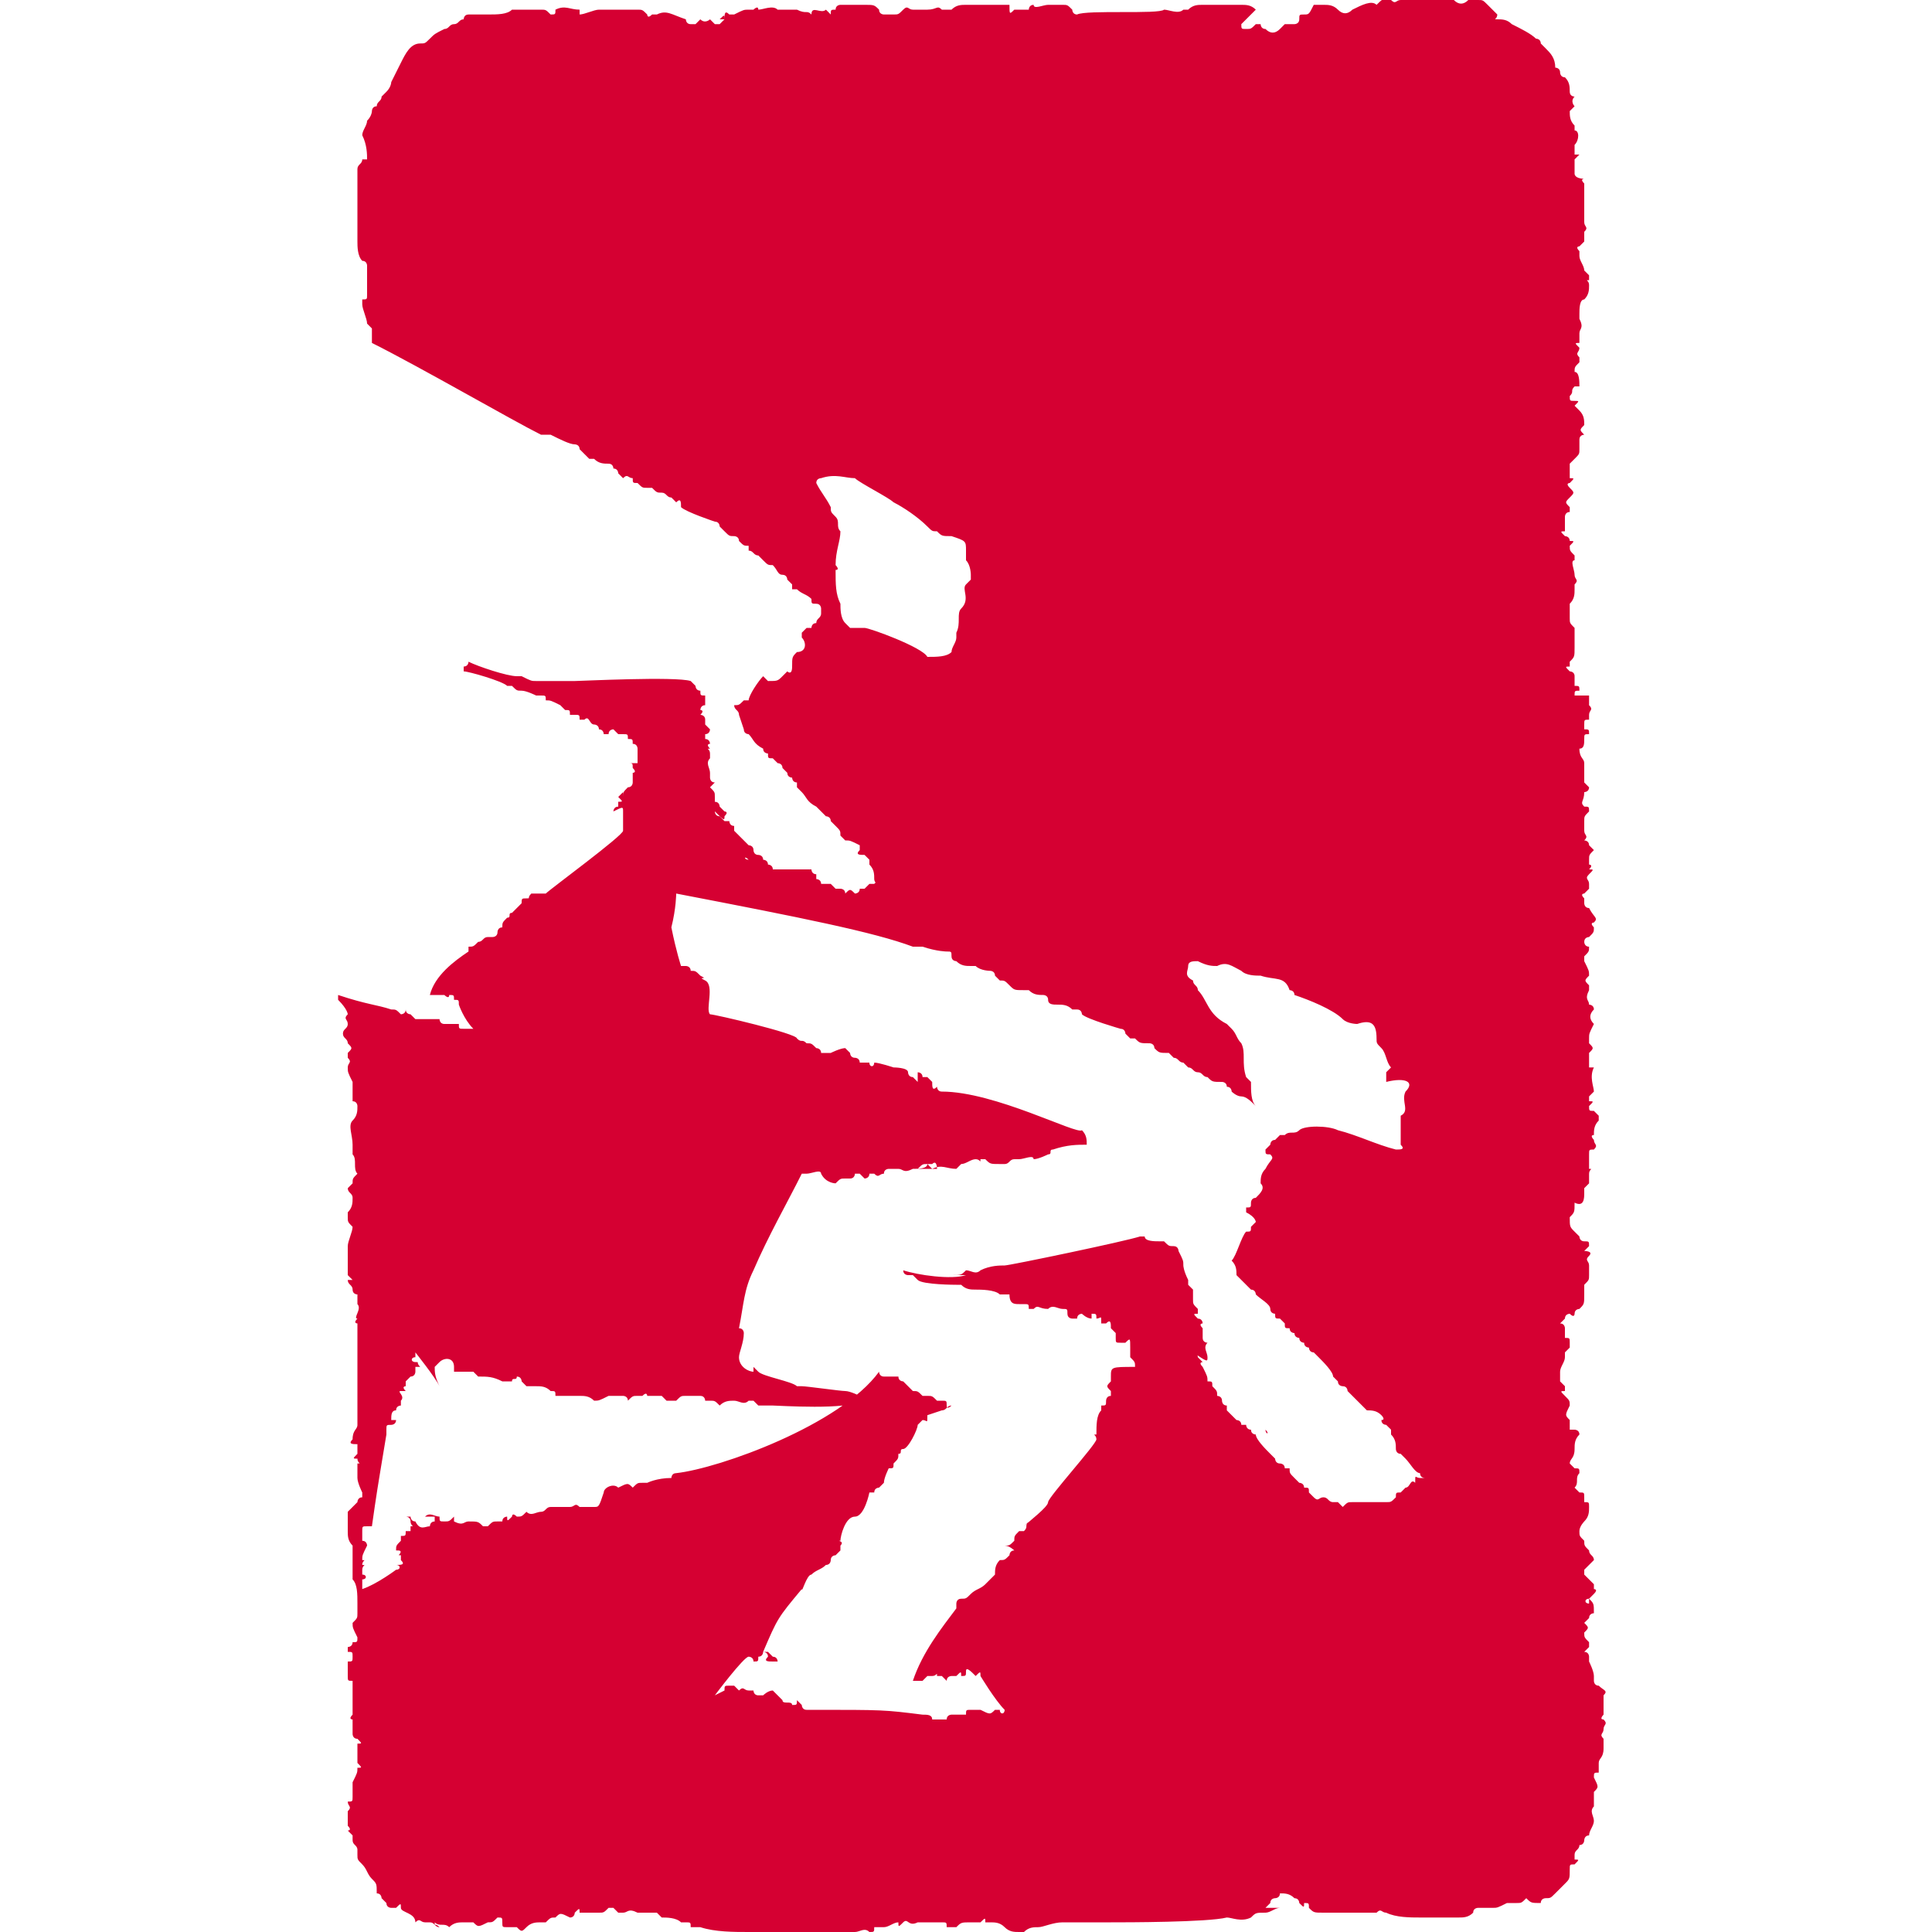 <?xml version="1.0" encoding="utf-8"?>
<!-- Generator: Adobe Illustrator 25.2.3, SVG Export Plug-In . SVG Version: 6.00 Build 0)  -->
<svg version="1.1" id="Layer_1" xmlns="http://www.w3.org/2000/svg" xmlns:xlink="http://www.w3.org/1999/xlink" x="0px" y="0px"
	 viewBox="0 0 40 40" style="enable-background:new 0 0 40 40;" xml:space="preserve">
<style type="text/css">
	.st0{fill:#D50032;}
</style>
<path class="st0" d="M32.6,14.4c0-0.1,0-0.1,0.1-0.1c0-0.1,0-0.1-0.1-0.1V14c0-0.1-0.1-0.1-0.1-0.1c-0.1-0.1-0.1-0.1,0-0.1v-0.1
	c0.1-0.1,0.1-0.1,0.1-0.3v-0.3V13c-0.1-0.1-0.1-0.1-0.1-0.2v-0.3c0.1-0.1,0.1-0.2,0.1-0.3v-0.1c0.1-0.1,0-0.1,0-0.2
	c0-0.1-0.1-0.3,0-0.3v-0.1c-0.1-0.1-0.1-0.1-0.1-0.2v-0.1v0.1c0.1-0.1,0.1-0.1,0-0.1c0-0.1-0.1-0.1-0.1-0.1c-0.1-0.1-0.1-0.1,0-0.1
	v-0.3c0,0,0-0.1,0.1-0.1v-0.1c-0.1-0.1-0.1-0.1,0-0.2c0.1-0.1,0.1-0.1,0-0.2c-0.1-0.1,0-0.1,0-0.1c0.1-0.1,0.1-0.1,0-0.1V9.6
	c0.1-0.1,0.1-0.1,0.1-0.1c0.1-0.1,0.1-0.1,0.1-0.2V9.1c0-0.1,0.1-0.1,0.1-0.1c-0.1-0.1-0.1-0.1,0-0.2c0-0.1,0-0.2-0.1-0.3
	c-0.1-0.1-0.1-0.1-0.1-0.1c0.1-0.1,0.1-0.1,0-0.1c-0.1,0-0.1,0-0.1-0.1c0.1-0.1,0-0.1,0.1-0.2C32.6,8,32.7,8,32.7,8
	c0-0.1,0-0.3-0.1-0.3c0-0.1,0-0.1,0.1-0.2V7.4c-0.1-0.1,0-0.1,0-0.2c-0.1-0.1-0.1-0.1,0-0.1V7V6.9c0-0.1,0.1-0.1,0-0.3V6.5
	c0-0.1,0-0.3,0.1-0.3c0.1-0.1,0.1-0.2,0.1-0.3c0-0.1-0.1-0.1,0-0.1V5.7c-0.1-0.1-0.1-0.1-0.1-0.1c0-0.1-0.1-0.2-0.1-0.3V5.2
	c-0.1-0.1,0-0.1,0-0.1c0.1-0.1,0.1-0.1,0.1-0.1V4.8c0.1-0.1,0-0.1,0-0.2V4.2V3.9V3.8c-0.1-0.1,0-0.1,0-0.1c-0.2,0-0.2-0.1-0.2-0.1
	V3.5V3.3c0.1-0.1,0.1-0.1,0.1-0.1h-0.1V3c0.1-0.1,0.1-0.3,0-0.3V2.6c-0.1-0.1-0.1-0.2-0.1-0.3l0.1-0.1c0,0-0.1-0.1,0-0.2
	c0,0-0.1,0-0.1-0.1V1.9c0-0.1,0-0.2-0.1-0.3c-0.1,0-0.1-0.1-0.1-0.1c0-0.1-0.1-0.1-0.1-0.1C32.2,1.2,32.1,1.1,32,1
	c-0.1-0.1-0.1-0.1-0.1-0.1c0-0.1-0.1-0.1-0.1-0.1c-0.1-0.1-0.3-0.2-0.5-0.3c-0.1-0.1-0.2-0.1-0.3-0.1S31,0.4,31,0.3
	c-0.1-0.1-0.1-0.1-0.1-0.1c-0.1-0.1-0.1-0.1-0.1-0.1c-0.1-0.1-0.1-0.1-0.2-0.1c-0.1-0.1-0.1-0.1-0.2,0c-0.1,0.1-0.2,0.1-0.3,0h-0.1
	c-0.1,0-0.3-0.1-0.3-0.1c-0.1-0.1-0.1,0-0.3,0c-0.1-0.1-0.1,0-0.1,0c-0.1,0-0.1,0.1-0.1,0.1H29c-0.1,0-0.1,0.1-0.2,0
	c-0.1-0.1-0.2,0-0.3,0.1c-0.1-0.1-0.3,0-0.5,0.1c-0.1,0.1-0.2,0.1-0.3,0c-0.1-0.1-0.2-0.1-0.3-0.1h-0.2c-0.1,0.2-0.1,0.2-0.2,0.2
	c-0.1,0-0.1,0-0.1,0.1c0,0.1-0.1,0.1-0.1,0.1h-0.2l-0.1,0.1c-0.1,0.1-0.2,0.1-0.3,0c-0.1,0-0.1-0.1-0.1-0.1h-0.1
	c-0.1,0.1-0.1,0.1-0.2,0.1c-0.1,0-0.1,0-0.1-0.1C26,0.2,26,0.2,26,0.2c-0.1-0.1-0.2-0.1-0.3-0.1h-0.3h-0.3h-0.2
	c-0.1,0-0.2,0-0.3,0.1h-0.1c-0.1,0.1-0.3,0-0.4,0c-0.1,0.1-1.6,0-1.8,0.1c-0.1,0-0.1-0.1-0.1-0.1c-0.1-0.1-0.1-0.1-0.2-0.1h-0.3
	c-0.1,0-0.3,0.1-0.3,0c-0.1,0-0.1,0.1-0.1,0.1h-0.1h-0.2c-0.1,0.1-0.1,0.1-0.1-0.1h-0.3h-0.5H20c-0.1,0-0.2,0-0.3,0.1h-0.2
	c-0.1-0.1-0.1,0-0.3,0h-0.3c-0.1,0-0.1-0.1-0.2,0c-0.1,0.1-0.1,0.1-0.2,0.1h-0.2c0,0-0.1,0-0.1-0.1c-0.1-0.1-0.1-0.1-0.3-0.1h-0.1
	h-0.4c0,0-0.1,0-0.1,0.1c-0.1,0-0.1,0-0.1,0.1c-0.1-0.1-0.1-0.1-0.1-0.1c-0.1,0.1-0.3-0.1-0.3,0.1c-0.1-0.1-0.1,0-0.3-0.1h-0.1h-0.3
	c-0.1-0.1-0.3,0-0.4,0c0-0.1-0.1,0-0.1,0h-0.1c-0.1,0-0.1,0-0.3,0.1h-0.1c-0.1-0.1-0.1,0-0.1,0.1h-0.1C15,0.3,15,0.3,15,0.4
	c-0.1,0.1-0.1,0.1-0.1,0.1h-0.1c-0.1-0.1-0.1-0.1-0.1-0.1s-0.1,0.1-0.2,0l-0.1,0.1h-0.1c-0.1,0-0.1-0.1-0.1-0.1
	c-0.3-0.1-0.4-0.2-0.6-0.1h-0.1c-0.1,0.1-0.1,0-0.1,0c-0.1-0.1-0.1-0.1-0.2-0.1h-0.4h-0.4c-0.1,0-0.3,0.1-0.4,0.1
	C12,0.3,12,0.2,12,0.2c-0.2,0-0.3-0.1-0.5,0c0,0.1,0,0.1-0.1,0.1c-0.1-0.1-0.1-0.1-0.2-0.1H11h-0.3h-0.1c-0.1,0.1-0.3,0.1-0.5,0.1
	H9.7c-0.1,0-0.1,0.1-0.1,0.1c-0.1,0-0.1,0.1-0.2,0.1c-0.1,0-0.1,0.1-0.2,0.1C9,0.7,9,0.7,8.9,0.8C8.8,0.9,8.8,0.9,8.7,0.9
	C8.5,0.9,8.4,1.1,8.3,1.3C8.2,1.5,8.2,1.5,8.1,1.7C8.1,1.7,8.1,1.8,8,1.9C8,1.9,8,1.9,7.9,2c0,0.1-0.1,0.1-0.1,0.2
	c-0.1,0-0.1,0.1-0.1,0.1s0,0.1-0.1,0.2c0,0.1-0.1,0.2-0.1,0.3C7.6,3,7.6,3.2,7.6,3.3L7.5,3.3c0,0.1-0.1,0.1-0.1,0.2v0.1v0.3v0.5v0.1
	V5c0,0.1,0,0.3,0.1,0.4c0.1,0,0.1,0.1,0.1,0.1v0.1V6v0.1c0,0.1,0,0.1-0.1,0.1v0.1c0,0.1,0.1,0.3,0.1,0.4c0.1,0.1,0.1,0.1,0.1,0.1
	v0.1c0,0,0,0,0,0.1C7.7,7,7.7,7.1,7.7,7.1c1,0.5,2.9,1.6,3.5,1.9C11.3,9,11.3,9,11.4,9c0.2,0.1,0.4,0.2,0.5,0.2c0,0,0.1,0,0.1,0.1
	C12,9.3,12,9.3,12,9.3c0.1,0.1,0.1,0.1,0.2,0.2h0.1c0.1,0.1,0.2,0.1,0.3,0.1c0.1,0,0.1,0.1,0.1,0.1c0.1,0,0.1,0.1,0.1,0.1
	c0.1,0.1,0.1,0.1,0.1,0.1c0.1-0.1,0.1,0,0.2,0c0,0.1,0,0.1,0.1,0.1c0.1,0.1,0.1,0.1,0.2,0.1h0.1c0.1,0.1,0.1,0.1,0.2,0.1
	c0.1,0,0.1,0.1,0.2,0.1l0.1,0.1c0.1-0.1,0.1,0,0.1,0.1c0.1,0.1,0.7,0.3,0.7,0.3c0.1,0,0.1,0.1,0.1,0.1c0.1,0.1,0.1,0.1,0.1,0.1H15
	c0.1,0.1,0.1,0.1,0.2,0.1c0,0,0.1,0,0.1,0.1c0.1,0.1,0.1,0.1,0.2,0.1v0.1c0.1,0,0.1,0.1,0.2,0.1c0.1,0.1,0.1,0.1,0.1,0.1
	c0.1,0.1,0.1,0.1,0.2,0.1c0.1,0.1,0.1,0.2,0.2,0.2c0.1,0,0.1,0.1,0.1,0.1c0.1,0.1,0.1,0.1,0.1,0.1v0.1h0.1c0.1,0.1,0.2,0.1,0.3,0.2
	c0,0.1,0,0.1,0.1,0.1s0.1,0.1,0.1,0.1v0.1c0,0.1-0.1,0.1-0.1,0.2c-0.1,0-0.1,0.1-0.1,0.1h-0.1c-0.1,0.1-0.1,0.1-0.1,0.1v0.1
	c0.1,0.1,0.1,0.3-0.1,0.3c-0.1,0.1-0.1,0.1-0.1,0.3s-0.1,0.1-0.1,0.1c-0.1,0.1-0.1,0.1-0.1,0.1c-0.1,0.1-0.1,0.1-0.3,0.1l-0.1-0.1
	c-0.1,0.1-0.3,0.4-0.3,0.5h-0.1c-0.1,0.1-0.1,0.1-0.2,0.1c0,0.1,0.1,0.1,0.1,0.2l0.1,0.3c0,0.1,0.1,0.1,0.1,0.1
	c0.1,0.1,0.1,0.2,0.3,0.3c0,0.1,0.1,0.1,0.1,0.1c0,0.1,0,0.1,0.1,0.1c0.1,0.1,0.1,0.1,0.1,0.1s0.1,0,0.1,0.1l0.1,0.1
	c0,0.1,0.1,0.1,0.1,0.1c0,0,0,0.1,0.1,0.1v0.1c0.1,0.1,0.1,0.1,0.1,0.1c0.1,0.1,0.1,0.2,0.3,0.3c0.1,0.1,0.1,0.1,0.1,0.1
	c0.1,0.1,0.1,0.1,0.1,0.1c0,0,0.1,0,0.1,0.1l0.1,0.1c0.1,0.1,0.1,0.1,0.1,0.2l0.1,0.1c0.1,0,0.1,0,0.3,0.1v0.1
	c-0.1,0.1,0,0.1,0.1,0.1c0.1,0.1,0.1,0.1,0.1,0.1v0.1c0.1,0.1,0.1,0.2,0.1,0.3c0,0,0,0.1,0.1,0.1c0,0.1,0.1,0.1,0.1,0.1
	c0.1,0.1,0.1,0.2,0.2,0.3c0.1,0,0.1,0.1,0.1,0.1v-0.7h-0.2c0,0-0.1-0.1-0.1,0c-0.1,0-0.1,0.1-0.1,0.1c-0.1,0.1-0.1,0.1-0.1,0.1h-0.1
	c-0.1,0.1-0.1,0.1-0.1,0.1h-0.1c0,0.1-0.1,0.1-0.1,0.1c-0.1-0.1-0.1-0.1-0.2,0c0-0.1-0.1-0.1-0.1-0.1h-0.1l-0.1-0.1h-0.2
	c0-0.1-0.1-0.1-0.1-0.1v-0.1c-0.1,0-0.1-0.1-0.1-0.1H16c0-0.1-0.1-0.1-0.1-0.1c0-0.1-0.1-0.1-0.1-0.1c0-0.1-0.1-0.1-0.1-0.1
	c-0.1,0-0.1-0.1-0.1-0.1c0-0.1-0.1-0.1-0.1-0.1c-0.1-0.1-0.3-0.3-0.3-0.3v-0.1c-0.1,0-0.1-0.1-0.1-0.1h-0.1l-0.1-0.1
	c-0.1,0-0.1-0.1-0.1-0.1c0-0.1-0.1-0.1-0.1-0.1C15,17,15,17,15,16.9H15c0.1-0.1,0-0.1,0-0.1c-0.1-0.1-0.1-0.1-0.1-0.1s0-0.1-0.1-0.1
	v-0.1c0-0.1,0-0.1-0.1-0.2c0,0,0.1-0.1,0.1-0.1c-0.1,0-0.1-0.1-0.1-0.1v-0.1C14.7,16,14.7,16,14.7,16c0-0.1-0.1-0.2,0-0.3v-0.1
	c0-0.1-0.1-0.1,0-0.1c-0.1-0.1,0-0.1,0-0.1c0,0,0-0.1-0.1-0.1v-0.1c0.1,0,0.1-0.1,0.1-0.1c-0.1-0.1-0.1-0.1-0.1-0.1v0.1V15v-0.1
	c0-0.1-0.1-0.1-0.1-0.1c0.1-0.1,0-0.1,0-0.1s0-0.1,0.1-0.1v-0.1v-0.1c-0.1,0-0.1,0-0.1-0.1c-0.1,0-0.1-0.1-0.1-0.1
	c-0.1-0.1-0.1-0.1-0.1-0.1c-0.3-0.1-2.3,0-2.4,0h-0.6h-0.2c-0.1,0-0.1,0-0.3-0.1h-0.1c-0.2,0-0.8-0.2-1-0.3c0,0,0,0.1-0.1,0.1v0.1
	c0.1,0,0.8,0.2,0.9,0.3h0.1c0.1,0.1,0.1,0.1,0.2,0.1c0.1,0,0.3,0.1,0.3,0.1h0.1c0.1,0,0.1,0,0.1,0.1c0.1,0,0.1,0,0.3,0.1
	c0.1,0.1,0.1,0.1,0.1,0.1c0.1,0,0.1,0,0.1,0.1h0.1c0.1,0,0.1,0,0.1,0.1h0.1c0.1-0.1,0.1,0.1,0.2,0.1c0,0,0.1,0,0.1,0.1
	c0.1,0,0.1,0.1,0.1,0.1h0.1c0-0.1,0.1-0.1,0.1-0.1c0.1,0.1,0.1,0.1,0.1,0.1h0.1c0.1,0,0.1,0,0.1,0.1c0.1,0,0.1,0,0.1,0.1
	c0.1,0,0.1,0.1,0.1,0.1v0.1v0.1v0.1H13c0.1,0,0.1,0,0.1,0.1c0.1,0.1,0,0.1,0,0.1V16v0.2c0,0,0,0.1-0.1,0.1c-0.1,0.1-0.1,0.1-0.1,0.2
	v-0.1c-0.1,0.1-0.1,0.1-0.1,0.1c0.1,0.1,0.1,0.1,0,0.1v0.1c-0.1,0-0.1,0.1-0.1,0.1c0.2-0.1,0.2-0.1,0.2,0C12.9,17,12.9,17,12.9,17
	v0.1v0.1c0,0.1-1.5,1.2-1.6,1.3h-0.1h-0.2c-0.1,0.1,0,0.1-0.1,0.1c-0.1,0-0.1,0-0.1,0.1c-0.1,0.1-0.1,0.1-0.1,0.1
	c-0.1,0.1-0.1,0.1-0.1,0.1c-0.1,0,0,0.1-0.1,0.1h-0.1C10.5,19,10.5,19,10.5,19c-0.1,0.1-0.1,0.1-0.1,0.2c-0.1,0-0.1,0.1-0.1,0.1
	c0,0.1-0.1,0.1-0.1,0.1h-0.1c-0.1,0-0.1,0.1-0.2,0.1c-0.1,0.1-0.1,0.1-0.2,0.1c0-0.1,0-0.1,0,0v0.1c-0.3,0.2-0.7,0.5-0.8,0.9H9H9
	h0.1h0.1c0,0,0.1,0.1,0.1,0c0.1,0,0.1,0,0.1,0.1c0.1,0,0.1,0,0.1,0.1c0,0,0.1,0.3,0.3,0.5H9.6c-0.1,0-0.1,0-0.1-0.1H9.4H9.2H9.2
	c-0.1,0-0.1-0.1-0.1-0.1H8.8H8.8H8.6l-0.1-0.1c0,0-0.1,0-0.1-0.1c0,0.1-0.1,0.1-0.1,0.1c-0.1-0.1-0.1-0.1-0.2-0.1
	c-0.3-0.1-0.5-0.1-1.1-0.3v0.1C7.2,20.9,7.2,21,7.2,21c-0.1,0.1,0,0.1,0,0.2c0,0.1-0.1,0.1-0.1,0.2s0.1,0.1,0.1,0.2
	c0.1,0.1,0.1,0.1,0,0.2v0.1c0.1,0.1,0,0.1,0,0.2c0,0.1,0,0.1,0.1,0.3v0.3v0.1c0.1,0,0.1,0.1,0.1,0.1c0,0.1,0,0.2-0.1,0.3
	c-0.1,0.1,0,0.3,0,0.5v0.1v0.1c0.1,0.1,0,0.3,0.1,0.4c-0.1,0.1-0.1,0.1-0.1,0.2c-0.1,0.1-0.1,0.1-0.1,0.1c0,0.1,0.1,0.1,0.1,0.2
	s0,0.2-0.1,0.3v0.1c0,0.1,0,0.1,0.1,0.2c0,0.1-0.1,0.3-0.1,0.4v0.3v0.3c0.1,0.1,0.1,0.1,0.1,0.1s0,0-0.1,0c0,0.1,0.1,0.1,0.1,0.2
	s0.1,0.1,0.1,0.1v0.1v0.1c0.1,0.1-0.1,0.3,0,0.3c-0.1,0.1,0,0.1,0,0.1v2.1c0,0.1-0.1,0.1-0.1,0.3c-0.1,0.1,0,0.1,0.1,0.1v0.2
	c-0.1,0.1-0.1,0.1,0,0.1c0,0.1,0.1,0.1,0,0.1v0.2v0.1c0,0.1,0.1,0.3,0.1,0.3C7.5,30.9,7.5,31,7.5,31c-0.1,0-0.1,0.1-0.1,0.1
	s-0.1,0.1-0.1,0.1l-0.1,0.1v0.4c0,0.1,0,0.2,0.1,0.3v0.3v0.1v0.3c0.1,0.1,0.1,0.3,0.1,0.5v0.1v0.1c0,0.1,0,0.1-0.1,0.2
	c0,0.1,0,0.1,0.1,0.3c0,0.1,0,0.1-0.1,0.1c0,0.1-0.1,0.1-0.1,0.1v0.1c0.1,0,0.1,0,0.1,0.1s0,0.1-0.1,0.1v0.1v0.1v0.1
	c0,0.1,0,0.1,0.1,0.1v0.1V35v0.2v0.3c-0.1,0.1,0,0.1,0,0.1v0.3c0,0,0,0.1,0.1,0.1c0.1,0.1,0.1,0.1,0,0.1v0.2v0.1v0.1
	c0.1,0.1,0.1,0.1,0,0.1c0,0.1,0,0.1-0.1,0.3V37v0.2c0,0.1,0,0.1-0.1,0.1c0,0.1,0.1,0.1,0,0.2v0.3c0.1,0.1,0,0.1,0,0.1
	C7.3,38,7.3,38,7.3,38v0.1c0,0.1,0.1,0.1,0.1,0.2v0.1c0,0.1,0,0.1,0.1,0.2c0.1,0.1,0.1,0.2,0.2,0.3c0.1,0.1,0.1,0.1,0.1,0.3
	c0.1,0,0.1,0.1,0.1,0.1c0.1,0.1,0.1,0.1,0.1,0.1c0,0.1,0.1,0.1,0.1,0.1h0.1c0.1-0.1,0.1-0.1,0.1,0s0.3,0.1,0.3,0.3
	c0.1-0.1,0.1,0,0.2,0h0.1c0.1,0,0.1,0.1,0.2,0.1C9,39.8,9,39.9,9,39.8H9c0.1,0.1,0.2,0,0.3,0.1c0.1-0.1,0.2-0.1,0.3-0.1h0.2
	c0.1,0.1,0.1,0.1,0.3,0c0.1,0,0.1,0,0.2-0.1c0.1,0,0.1,0,0.1,0.1c0,0.1,0,0.1,0.1,0.1h0.2c0.1,0.1,0.1,0.1,0.2,0
	c0.1-0.1,0.2-0.1,0.3-0.1h0.1c0.1-0.1,0.1-0.1,0.2-0.1c0.1-0.1,0.1-0.1,0.3,0c0.1,0,0.1-0.1,0.1-0.1c0.1-0.1,0.1-0.1,0.1,0h0.3h0.1
	c0.1,0,0.1,0,0.2-0.1h0.1c0.1,0.1,0.1,0.1,0.1,0.1h0.1c0.1,0,0.1-0.1,0.3,0h0.3h0.1c0.1,0.1,0.1,0.1,0.1,0.1c0.1,0,0.3,0,0.4,0.1
	h0.1c0.1,0,0.1,0,0.1,0.1h0.1h0.1c0.3,0.1,0.7,0.1,1,0.1h0.7h0.7h0.7h0.1c0.1,0,0.2-0.1,0.3,0c0.1,0,0.1,0,0.1-0.1h0.1h0.1
	c0.1,0,0.2-0.1,0.3-0.1c0,0.1,0,0.1,0.1,0c0.1-0.1,0.1,0.1,0.3,0h0.5c0.1,0,0.1,0,0.1,0.1h0.1h0.1c0.1-0.1,0.1-0.1,0.3-0.1h0.2
	c0.1-0.1,0.1-0.1,0.1,0h0.1c0.1,0,0.2,0,0.3,0.1c0.1,0.1,0.2,0.1,0.3,0.1h0.1c0.1-0.1,0.2-0.1,0.3-0.1c0.1,0,0.3-0.1,0.5-0.1h1
	c0.3,0,2,0,2.4-0.1c0.1,0,0.3,0.1,0.5,0c0.1-0.1,0.1-0.1,0.3-0.1c0.1,0,0.2-0.1,0.3-0.1h0.1h0.3H26c0.1,0,0.1,0,0.1,0.1
	c0.1,0,0.1-0.1,0.1-0.1c0.1-0.1,0.1-0.1,0.1-0.1c0-0.1,0.1-0.1,0.1-0.1s0.1,0,0.1-0.1c0.1,0,0.2,0,0.3,0.1c0.1,0,0.1,0.1,0.1,0.1
	c0.1,0.1,0.1,0.1,0.1,0c0.1,0,0.1,0,0.1,0.1c0.1,0.1,0.1,0.1,0.3,0.1h0.4h0.5h0.1h0.1c0.1-0.1,0.1,0,0.2,0c0.2,0.1,0.5,0.1,0.7,0.1
	h0.5h0.1H30h0.1h0.1c0.1,0,0.2,0,0.3-0.1c0-0.1,0.1-0.1,0.1-0.1h0.3c0.1,0,0.1,0,0.3-0.1h0.2c0.1,0,0.1,0,0.2-0.1
	c0.1,0.1,0.1,0.1,0.3,0.1c0-0.1,0.1-0.1,0.1-0.1c0.1,0,0.1,0,0.2-0.1c0.1-0.1,0.1-0.1,0.2-0.2c0.1-0.1,0.1-0.1,0.1-0.3
	c0-0.1,0-0.1,0.1-0.1c0.1-0.1,0.1-0.1,0-0.1v-0.1c0-0.1,0.1-0.1,0.1-0.2c0.1,0,0.1-0.1,0.1-0.1c0,0,0-0.1,0.1-0.1
	c0-0.1,0.1-0.2,0.1-0.3s-0.1-0.2,0-0.3v-0.1v-0.2c0.1-0.1,0.1-0.1,0-0.3c0-0.1,0-0.1,0.1-0.1v-0.1v-0.1c0-0.1,0.1-0.1,0.1-0.3v-0.2
	c-0.1-0.1,0-0.1,0-0.2s0.1-0.1,0-0.2c-0.1,0,0-0.1,0-0.1v-0.1v-0.2v-0.1c0.1-0.1,0-0.1-0.1-0.2c-0.1,0-0.1-0.1-0.1-0.1v-0.1
	c0-0.1-0.1-0.3-0.1-0.3v-0.1c0,0,0-0.1-0.1-0.1c0.1-0.1,0.1-0.1,0.1-0.1v-0.1c-0.1-0.1-0.1-0.1-0.1-0.2c0.1-0.1,0.1-0.1,0-0.2
	l0.1-0.1c0-0.1,0.1-0.1,0.1-0.1c0-0.2,0-0.2-0.1-0.3v0.1c-0.1,0-0.1-0.1,0-0.1c0.1-0.1,0.1-0.1,0.1-0.1c0.1-0.1,0-0.1,0-0.1v-0.1
	c-0.1-0.1-0.1-0.1-0.1-0.1l-0.1-0.1v-0.1c0.1-0.1,0.1-0.1,0.1-0.1l0.1-0.1c0-0.1-0.1-0.1-0.1-0.2c-0.1-0.1-0.1-0.1-0.1-0.2
	c-0.1-0.1-0.1-0.1-0.1-0.2c0-0.1,0.1-0.2,0.1-0.2c0.1-0.1,0.1-0.2,0.1-0.3c0-0.1,0-0.1-0.1-0.1V31c0-0.1,0-0.1-0.1-0.1
	c-0.1-0.1-0.1-0.1-0.1-0.1c0.1-0.1,0-0.2,0.1-0.3c0-0.1,0-0.1-0.1-0.1l-0.1-0.1c0-0.1,0.1-0.1,0.1-0.3c0-0.1,0-0.2,0.1-0.3
	c0-0.1-0.1-0.1-0.1-0.1h-0.1v-0.1v-0.1c-0.1-0.1-0.1-0.1,0-0.3c0-0.1,0-0.1-0.1-0.2c-0.1-0.1-0.1-0.1,0-0.1v-0.1l-0.1-0.1v-0.2
	c0-0.1,0.1-0.2,0.1-0.3V28c0.1-0.1,0.1-0.1,0.1-0.1v-0.1c0-0.1,0-0.1-0.1-0.1v-0.2c0,0,0-0.1-0.1-0.1l0.1-0.1c0-0.1,0.1-0.1,0.1-0.1
	c0.1,0.1,0.1,0,0.1,0c0-0.1,0.1-0.1,0.1-0.1c0.1-0.1,0.1-0.1,0.1-0.3v-0.2c0.1-0.1,0.1-0.1,0.1-0.2v-0.2c0-0.1-0.1-0.1,0-0.2
	c0.1-0.1-0.1-0.1-0.1-0.1l0.1-0.1c0-0.1,0-0.1-0.1-0.1s-0.1-0.1-0.1-0.1l-0.1-0.1c-0.1-0.1-0.1-0.1-0.1-0.3c0.1-0.1,0.1-0.1,0.1-0.3
	c0.2,0.1,0.2-0.1,0.2-0.2v-0.1c0.1-0.1,0.1-0.1,0.1-0.1v-0.2c0-0.1,0.1-0.1,0-0.1v-0.3c0-0.1,0-0.1,0.1-0.1c0.1-0.1,0-0.1,0-0.2
	c0,0-0.1-0.1,0-0.1c0-0.1,0-0.2,0.1-0.3v-0.1c-0.1-0.1-0.1-0.1-0.1-0.1c-0.1,0-0.1,0-0.1-0.1c0.1-0.1,0.1-0.1,0-0.1v-0.1l0.1-0.1
	c0-0.1-0.1-0.3,0-0.5h-0.1v-0.3c0.1-0.1,0.1-0.1,0-0.2v-0.1c0-0.1,0-0.1,0.1-0.3c-0.1-0.1-0.1-0.2,0-0.3c0-0.1-0.1-0.1-0.1-0.1
	c0-0.1-0.1-0.1,0-0.3v-0.1c-0.1-0.1-0.1-0.1,0-0.2c0-0.1,0-0.1-0.1-0.3v-0.1c0.1-0.1,0.1-0.1,0.1-0.2c-0.1,0-0.1-0.1-0.1-0.1
	c0-0.1,0.1-0.1,0.1-0.1c0.1-0.1,0.1-0.1,0.1-0.2c-0.1-0.1,0-0.1,0-0.1c0.1-0.1,0-0.1-0.1-0.3c-0.1,0-0.1-0.1-0.1-0.1v-0.1
	c-0.1-0.1,0-0.1,0-0.1c0.1-0.1,0.1-0.1,0.1-0.1v-0.1c0-0.1-0.1-0.1,0-0.2v0.1v-0.1c0.1-0.1,0.1-0.1,0-0.1V18c0.1-0.1,0-0.1,0-0.1
	v-0.1c0-0.1,0-0.1,0.1-0.2c-0.1-0.1-0.1-0.1-0.1-0.1c0-0.1-0.1-0.1-0.1-0.1c0.1-0.1,0-0.1,0-0.2V17c0-0.1,0-0.1,0.1-0.2
	c0-0.1,0-0.1-0.1-0.1c-0.1-0.1,0-0.1,0-0.3c0,0,0.1,0,0.1-0.1c-0.1-0.1-0.1-0.1-0.1-0.1v-0.3v-0.1c0-0.1-0.1-0.1-0.1-0.3
	c0.1,0,0.1-0.1,0.1-0.2s0-0.1,0.1-0.1c0-0.1,0-0.1-0.1-0.1v-0.1c0-0.1,0-0.1,0.1-0.1v-0.1c0-0.1,0.1-0.1,0-0.2V14.4
	C32.6,14.4,32.6,14.4,32.6,14.4z M17.6,13c-0.1-0.1-0.1-0.1-0.1-0.1c-0.1-0.1-0.1-0.3-0.1-0.4c-0.1-0.2-0.1-0.4-0.1-0.7
	c0.1,0,0-0.1,0-0.1c0-0.3,0.1-0.5,0.1-0.7c-0.1-0.1,0-0.2-0.1-0.3c-0.1-0.1-0.1-0.1-0.1-0.2c-0.1-0.2-0.2-0.3-0.3-0.5
	c0-0.1,0.1-0.1,0.1-0.1c0.3-0.1,0.5,0,0.7,0c0.1,0.1,0.7,0.4,0.8,0.5c0.2,0.1,0.5,0.3,0.7,0.5c0.1,0.1,0.1,0.1,0.2,0.1
	c0.1,0.1,0.1,0.1,0.3,0.1c0.3,0.1,0.3,0.1,0.3,0.3v0.2c0.1,0.1,0.1,0.3,0.1,0.3v0.1C20,12.1,20,12.1,20,12.1
	c-0.1,0.1,0.1,0.3-0.1,0.5c-0.1,0.1,0,0.3-0.1,0.5v0.1c0,0.1-0.1,0.2-0.1,0.3c-0.1,0.1-0.3,0.1-0.5,0.1C19.1,13.4,18,13,17.9,13
	L17.6,13L17.6,13z M15.5,17.8C15.4,17.8,15.4,17.7,15.5,17.8L15.5,17.8z M26.2,29.6C26.2,29.7,26.3,29.7,26.2,29.6
	C26.2,29.7,26.2,29.6,26.2,29.6z M29.1,22.6c-0.1,0.2,0.1,0.4-0.1,0.5v0.1v0.5c0.1,0.1,0,0.1-0.1,0.1c-0.4-0.1-0.8-0.3-1.2-0.4
	c-0.2-0.1-0.7-0.1-0.8,0c-0.1,0.1-0.2,0-0.3,0.1h-0.1l-0.1,0.1c-0.1,0-0.1,0.1-0.1,0.1c-0.1,0.1-0.1,0.1-0.1,0.1
	c0,0.1,0,0.1,0.1,0.1c0.1,0.1,0,0.1-0.1,0.3c-0.1,0.1-0.1,0.2-0.1,0.3c0.1,0.1,0,0.2-0.1,0.3c-0.1,0-0.1,0.1-0.1,0.1
	c0,0.1,0,0.1-0.1,0.1v0.1C26,25.2,26,25.3,26,25.3s-0.1,0.1-0.1,0.1c0,0.1,0,0.1-0.1,0.1c-0.1,0.1-0.2,0.5-0.3,0.6
	c0.1,0.1,0.1,0.2,0.1,0.3c0.1,0.1,0.2,0.2,0.3,0.3c0.1,0,0.1,0.1,0.1,0.1c0.1,0.1,0.3,0.2,0.3,0.3c0,0.1,0.1,0.1,0.1,0.1
	c0,0.1,0,0.1,0.1,0.1c0.1,0.1,0.1,0.1,0.1,0.1c0,0.1,0,0.1,0.1,0.1c0,0.1,0.1,0.1,0.1,0.1c0,0.1,0.1,0.1,0.1,0.1
	c0,0.1,0.1,0.1,0.1,0.1c0,0.1,0.1,0.1,0.1,0.1c0,0,0,0.1,0.1,0.1c0.1,0.1,0.1,0.1,0.1,0.1c0.1,0.1,0.3,0.3,0.3,0.4
	c0.1,0.1,0.1,0.1,0.1,0.1c0,0.1,0.1,0.1,0.1,0.1c0.1,0,0.1,0.1,0.1,0.1c0.1,0.1,0.1,0.1,0.1,0.1c0.1,0.1,0.1,0.1,0.2,0.2l0.1,0.1
	c0.1,0,0.2,0,0.3,0.1c0,0,0.1,0.1,0,0.1c0,0.1,0.1,0.1,0.1,0.1l0.1,0.1v0.1c0.1,0.1,0.1,0.2,0.1,0.3c0,0,0,0.1,0.1,0.1l0.1,0.1
	c0.1,0.1,0.2,0.3,0.3,0.3c0,0.1,0.1,0.1,0.1,0.1h-0.1c-0.1,0-0.1-0.1-0.1,0.1c-0.1-0.1-0.1,0.1-0.2,0.1c-0.1,0.1-0.1,0.1-0.1,0.1
	c-0.1,0-0.1,0-0.1,0.1c-0.1,0.1-0.1,0.1-0.2,0.1H28c-0.1,0-0.1,0-0.2,0.1c-0.1-0.1-0.1-0.1-0.1-0.1h-0.1c-0.1,0-0.1-0.1-0.2-0.1
	s-0.1,0.1-0.2,0s-0.1-0.1-0.1-0.1c0-0.1,0-0.1-0.1-0.1c0-0.1-0.1-0.1-0.1-0.1l-0.1-0.1c-0.1-0.1-0.1-0.1-0.1-0.2h-0.1
	c0-0.1-0.1-0.1-0.1-0.1c-0.1,0-0.1-0.1-0.1-0.1c-0.1-0.1-0.1-0.1-0.1-0.1c-0.1-0.1-0.3-0.3-0.3-0.4c0,0-0.1,0-0.1-0.1
	c-0.1,0-0.1-0.1-0.1-0.1h-0.1c0-0.1-0.1-0.1-0.1-0.1c-0.1-0.1-0.1-0.1-0.1-0.1c-0.1-0.1-0.1-0.1-0.1-0.1v-0.1
	c-0.1,0-0.1-0.1-0.1-0.1c0-0.1-0.1-0.1-0.1-0.1c0-0.1,0-0.1-0.1-0.2c0-0.1,0-0.1-0.1-0.1c0-0.1,0-0.1-0.1-0.3c-0.1-0.1,0-0.1,0-0.1
	c-0.1-0.1-0.1-0.1-0.1-0.1c0,0,0-0.1-0.1-0.1C25,28.2,25,28.2,25,28.1c0-0.1-0.1-0.2,0-0.3c0,0-0.1,0-0.1-0.1v-0.1v-0.1
	c-0.1-0.1,0-0.1,0-0.1c0,0,0-0.1-0.1-0.1c-0.1-0.1-0.1-0.1,0-0.1v-0.1c-0.1-0.1-0.1-0.1-0.1-0.2v-0.2c-0.1-0.1-0.1-0.1-0.1-0.1v-0.1
	c-0.1-0.2-0.1-0.3-0.1-0.3c0-0.1,0-0.1-0.1-0.3c0,0,0-0.1-0.1-0.1s-0.1,0-0.2-0.1h-0.1c-0.1,0-0.3,0-0.3-0.1h-0.1
	c-0.3,0.1-2.7,0.6-2.8,0.6c-0.1,0-0.3,0-0.5,0.1c-0.1,0.1-0.2,0-0.3,0c-0.1,0.1-0.1,0.1-0.3,0.1H20c-0.3,0.1-1,0-1.3-0.1
	c0,0.1,0.1,0.1,0.1,0.1h0.1c0.1,0.1,0.1,0.1,0.1,0.1c0.1,0.1,0.8,0.1,0.8,0.1h0.1c0.1,0.1,0.2,0.1,0.3,0.1c0.1,0,0.4,0,0.5,0.1h0.1
	h0.1C20.9,27,21,27,21.1,27h0.1c0.1,0,0.1,0,0.1,0.1h0.1c0.1-0.1,0.1,0,0.3,0c0.1-0.1,0.2,0,0.3,0s0.1,0,0.1,0.1s0.1,0.1,0.1,0.1
	h0.1c0-0.1,0.1-0.1,0.1-0.1s0.1,0.1,0.2,0.1v-0.1c0.1,0,0.1,0,0.1,0.1c0.1,0,0.1-0.1,0.1,0.1h0.1c0.1-0.1,0.1,0,0.1,0.1
	c0,0,0.1,0.1,0.1,0.1v0.1c0,0.1,0,0.1,0.1,0.1h0.1c0.1-0.1,0.1-0.1,0.1,0.1V28v0.1c0.1,0.1,0.1,0.1,0.1,0.2v-0.1v0.1
	C23,28.3,23,28.3,23,28.5v0.1c-0.1,0.1-0.1,0.1,0,0.2v0.1c-0.1,0-0.1,0.1-0.1,0.1c0,0.1,0,0.1-0.1,0.1v0.1c0,0.1,0,0.1,0,0
	c-0.1,0.1-0.1,0.3-0.1,0.5c-0.1,0,0,0,0,0.1s-1,1.2-1,1.3s-0.4,0.4-0.5,0.5c0.1-0.1,0.1-0.1,0.1-0.1c-0.1,0.1,0,0.1-0.1,0.2h-0.1
	c-0.1,0.1-0.1,0.1-0.1,0.2c-0.1,0.1-0.1,0.1-0.2,0.1C20.9,32,21,32.1,21,32.1c-0.1,0-0.1,0.1-0.1,0.1c-0.1,0.1-0.1,0.1-0.2,0.1
	c-0.1,0.1-0.1,0.2-0.1,0.3l-0.1,0.1c-0.1,0.1-0.1,0.1-0.1,0.1c-0.1,0.1-0.2,0.1-0.3,0.2c-0.1,0.1-0.1,0.1-0.2,0.1
	c-0.1,0-0.1,0.1-0.1,0.1v0.1c-0.3,0.4-0.7,0.9-0.9,1.5h0.1h0.1c0.1-0.1,0.1-0.1,0.1-0.1h0.1v-0.1v0.1c0.1,0,0.1-0.1,0.1,0h0.1
	c0.1,0.1,0.1,0.1,0.1,0.1c0-0.1,0.1-0.1,0.1-0.1h0.1c0.1-0.1,0.1-0.1,0.1,0c0.1,0,0.1,0,0.1-0.1s0.1,0,0.2,0.1
	c0.1-0.1,0.1-0.1,0.1,0c0,0,0.3,0.5,0.5,0.7c0,0.1-0.1,0.1-0.1,0h-0.1c-0.1,0.1-0.1,0.1-0.3,0h-0.1h-0.1c-0.1,0-0.1,0-0.1,0.1h0.1
	H20h-0.3c0,0-0.1,0-0.1,0.1h-0.1h-0.1h-0.1c0-0.1-0.1-0.1-0.2-0.1c-0.8-0.1-0.8-0.1-2.3-0.1h-0.1c-0.1,0-0.1-0.1-0.1-0.1l-0.1-0.1
	c0,0.1,0,0.1-0.1,0.1c0-0.1-0.2,0-0.2-0.1c-0.1-0.1-0.1-0.1-0.1-0.1l-0.1-0.1c-0.1,0-0.2,0.1-0.2,0.1h-0.1c-0.1,0-0.1-0.1-0.1-0.1
	h-0.1c-0.1,0-0.1-0.1-0.2,0c-0.1-0.1-0.1-0.1-0.1-0.1h-0.1c-0.1,0-0.1,0-0.1,0.1l-0.2,0.1c0,0,0.6-0.8,0.7-0.8c0,0,0.1,0,0.1,0.1
	c0.1,0,0.1,0,0.1-0.1c0.1,0,0.1-0.1,0.1-0.1s0.1,0,0.1,0.1c-0.1,0.1,0,0.1,0.1,0.1h0.1c0,0,0-0.1-0.1-0.1c-0.1-0.1-0.1-0.1-0.1-0.1
	h-0.1c0.3-0.7,0.3-0.7,0.8-1.3c0,0.1,0.1-0.3,0.2-0.3c0.1-0.1,0.2-0.1,0.3-0.2c0.1,0,0.1-0.1,0.1-0.1c0-0.1,0.1-0.1,0.1-0.1
	c0.1-0.1,0.1-0.1,0.1-0.1v-0.1c0.1-0.1-0.1-0.1,0-0.1c0-0.1,0.1-0.5,0.3-0.5s0.3-0.5,0.3-0.5h0.1c0-0.1,0.1-0.1,0.1-0.1
	s0.1-0.1,0.1-0.1c0-0.1,0.1-0.3,0.1-0.3c0.1,0,0.1,0,0.1-0.1c0.1-0.1,0.1-0.1,0.1-0.2c0.1,0,0-0.1,0.1-0.1s0.3-0.4,0.3-0.5l0.1-0.1
	c0.1,0,0.1,0.1,0.1-0.1l0.3-0.1c0.1,0,0.1-0.1,0.2-0.1c0,0-0.1,0.1-0.1,0C19.6,29,19.6,29,19.5,29h-0.1c-0.1-0.1-0.1-0.1-0.2-0.1
	h-0.1c-0.1-0.1-0.1-0.1-0.2-0.1l-0.1-0.1c-0.1-0.1-0.1-0.1-0.1-0.1s-0.1,0-0.1-0.1h-0.1h-0.1h-0.1c-0.1,0-0.1-0.1-0.1-0.1
	c-0.8,1.1-3.3,2-4.2,2.1c-0.1,0-0.1,0.1-0.1,0.1c-0.3,0-0.5,0.1-0.5,0.1h-0.1c-0.1,0-0.1,0-0.2,0.1c-0.1-0.1-0.1-0.1-0.3,0
	c-0.1-0.1-0.3,0-0.3,0.1c-0.1,0.3-0.1,0.3-0.2,0.3c-0.1,0-0.1,0-0.1,0h-0.2c-0.1-0.1-0.1,0-0.2,0s-0.1,0-0.1,0c-0.1,0-0.2,0-0.2,0
	h-0.1c-0.1,0-0.1,0.1-0.2,0.1s-0.2,0.1-0.3,0c-0.1,0.1-0.1,0.1-0.2,0.1c-0.1-0.1-0.1,0-0.1,0c-0.1,0.1-0.1,0.1-0.1,0
	c0,0-0.1,0-0.1,0.1h-0.1c-0.1,0-0.1,0-0.2,0.1h-0.1c-0.1-0.1-0.1-0.1-0.3-0.1c-0.1,0-0.1,0.1-0.3,0v-0.1c-0.1,0.1-0.1,0.1-0.2,0.1
	c-0.1,0-0.1,0-0.1-0.1c-0.1,0-0.2-0.1-0.3,0H9C9,31.5,9,31.5,9,31.5c-0.1,0-0.1,0.1-0.1,0.1c-0.1,0-0.2,0.1-0.3-0.1
	c-0.1,0-0.1-0.1-0.1-0.1H8.4c0,0,0.1,0,0.1,0.1s0.1,0.1,0,0.1v0.1H8.4c0,0.1,0,0.1-0.1,0.1v0.1C8.2,32,8.2,32,8.2,32.1
	c0.1,0,0.1,0,0.1,0.1v-0.1c0,0.1-0.1,0.1,0,0.1v0.1c0.1,0.1,0,0.1-0.1,0.1c0.1,0,0.1,0.1,0,0.1c0,0-0.4,0.3-0.7,0.4
	c-0.1,0-0.1,0,0,0v-0.1v-0.1c0.1,0,0.1-0.1,0-0.1v-0.1c0-0.1,0.1-0.1,0-0.1c0-0.1,0.1-0.1,0-0.1c0-0.1,0-0.1,0.1-0.3
	c0,0,0-0.1-0.1-0.1v-0.1v-0.1c0-0.1,0-0.1,0.1-0.1h0.1c0.1-0.7,0.1-0.7,0.3-1.9v-0.1c0-0.1,0-0.1,0.1-0.1c0,0,0.1,0,0.1-0.1H8.1
	c0-0.1,0-0.2,0.1-0.2c0-0.1,0.1-0.1,0.1-0.1v-0.1c0.1-0.1-0.1-0.2,0-0.2h0.1c-0.1-0.1,0-0.1,0-0.1v-0.1c0.1-0.1,0.1-0.1,0.1-0.1
	c0.1,0,0.1-0.1,0.1-0.1v-0.1h0.1c-0.1-0.1,0-0.1-0.1-0.1c-0.1,0-0.1-0.1,0-0.1v-0.1c0,0,0.4,0.5,0.5,0.7C9,28.5,9,28.4,9,28.3
	l0.1-0.1c0.1-0.1,0.3-0.1,0.3,0.1v0.1h0.2h0.2c0.1,0.1,0.1,0.1,0.1,0.1c0.2,0,0.3,0,0.5,0.1h0.2c0-0.1,0.1,0,0.1-0.1
	c0.1,0,0.1,0.1,0.1,0.1c0.1,0.1,0.1,0.1,0.1,0.1H11h0.1c0.1,0,0.2,0,0.3,0.1c0.1,0,0.1,0,0.1,0.1h0.2H12c0.1,0,0.2,0,0.3,0.1
	c0.1,0,0.1,0,0.3-0.1c0.1,0,0.1,0,0.2,0s0,0,0,0h0.1c0,0,0.1,0,0.1,0.1H13c0.1-0.1,0.1-0.1,0.2-0.1h0.1c0.1-0.1,0.1,0,0.1,0
	c0.1,0,0.1,0,0.1,0h0.1h0.1l0.1,0.1h0.1h0.1c0.1-0.1,0.1-0.1,0.2-0.1h0.1h0.1h0.1c0.1,0,0.1,0.1,0.1,0.1h0.1c0.1,0,0.1,0,0.2,0.1
	c-0.1,0,0,0,0,0c0.1-0.1,0.2-0.1,0.3-0.1c0.1,0,0.2,0.1,0.3,0h0.1c0.1,0.1,0.1,0.1,0.1,0.1c0.1,0,0.2,0,0.2,0h0.1
	c0.1,0,1.6,0.1,1.8-0.1h0.1c-0.1-0.1-0.1-0.1-0.1-0.1s-0.2-0.1-0.3-0.1c-0.1,0-0.8-0.1-0.9-0.1h-0.1c-0.1-0.1-0.7-0.2-0.8-0.3
	c0,0-0.1-0.1-0.1-0.1v0.1c-0.1,0-0.3-0.1-0.3-0.3c0-0.1,0.1-0.3,0.1-0.5c0,0,0-0.1-0.1-0.1c0.1-0.5,0.1-0.8,0.3-1.2
	c0.3-0.7,0.7-1.4,1-2h0.1c0.1,0,0.3-0.1,0.3,0c0.1,0.2,0.3,0.2,0.3,0.2c0.1-0.1,0.1-0.1,0.2-0.1h0.1c0.1,0,0.1-0.1,0.1-0.1h0.1
	c0.1,0.1,0.1,0.1,0.1,0.1s0.1,0,0.1-0.1h0.1c0.1,0.1,0.1,0,0.2,0c0-0.1,0.1-0.1,0.1-0.1h0.2c0.1,0,0.1,0.1,0.3,0
	c0.1,0,0.3,0,0.3-0.1h0.1c0.1-0.1,0.1,0.1,0.1,0.1H19c0.1-0.1,0.1-0.1,0.2-0.1l0.1,0.1c0.2-0.1,0.3,0,0.5,0c0.1-0.1,0.1-0.1,0.1-0.1
	c0.1,0,0.2-0.1,0.3-0.1c0.1,0,0.1,0.1,0.1,0h0.1c0.1,0.1,0.1,0.1,0.3,0.1h0.1c0.1,0,0.1-0.1,0.2-0.1h0.1c0.1,0,0.3-0.1,0.3,0
	c0.1,0,0.3-0.1,0.3-0.1c0.1,0,0-0.1,0.1-0.1c0.3-0.1,0.5-0.1,0.7-0.1c0-0.1,0-0.2-0.1-0.3c-0.1,0.1-1.8-0.8-2.9-0.8
	c-0.1,0-0.1-0.1-0.1-0.1c-0.1,0.1-0.1,0-0.1-0.1c-0.1-0.1-0.1-0.1-0.1-0.1h-0.1c0-0.1-0.1-0.1-0.1-0.1v0.2l-0.1-0.1
	c-0.1,0-0.1-0.1-0.1-0.1c0-0.1-0.3-0.1-0.3-0.1S18.2,22,18.1,22c0,0.1-0.1,0.1-0.1,0L17.9,22h-0.1c0-0.1-0.1-0.1-0.1-0.1
	c-0.1,0-0.1-0.1-0.1-0.1c-0.1-0.1-0.1-0.1-0.1-0.1c-0.1,0-0.3,0.1-0.3,0.1H17c-0.1,0-0.1,0,0,0c0-0.1-0.1-0.1-0.1-0.1
	c-0.1-0.1-0.1-0.1-0.2-0.1c-0.1-0.1-0.1,0-0.2-0.1c0-0.1-1.7-0.5-1.8-0.5c-0.1-0.1,0.1-0.6-0.1-0.7c-0.2-0.1,0.1,0-0.1-0.1
	c-0.1-0.1-0.1-0.1-0.2-0.1c0-0.1-0.1-0.1-0.1-0.1h-0.1c0,0-0.1-0.3-0.2-0.8C14,18.8,14,18.5,14,18.5c2.6,0.5,4.1,0.8,4.9,1.1h0.2
	c0.3,0.1,0.5,0.1,0.5,0.1c0.1,0,0.1,0,0.1,0.1c0,0.1,0.1,0.1,0.1,0.1c0.1,0.1,0.2,0.1,0.3,0.1h0.1c0.1,0.1,0.3,0.1,0.3,0.1
	s0.1,0,0.1,0.1c0.1,0.1,0.1,0.1,0.1,0.1c0.1,0,0.1,0,0.2,0.1c0.1,0.1,0.1,0.1,0.3,0.1h0.1c0.1,0.1,0.2,0.1,0.3,0.1
	c0,0,0.1,0,0.1,0.1s0.1,0.1,0.2,0.1c0.1,0,0.2,0,0.3,0.1h0.1c0.1,0,0.1,0.1,0.1,0.1c0.1,0.1,0.8,0.3,0.8,0.3c0.1,0,0.1,0.1,0.1,0.1
	c0.1,0.1,0.1,0.1,0.1,0.1h0.1c0.1,0.1,0.1,0.1,0.3,0.1c0,0,0.1,0,0.1,0.1c0.1,0.1,0.1,0.1,0.3,0.1l0.1,0.1c0.1,0,0.1,0.1,0.2,0.1
	l0.1,0.1c0.1,0,0.1,0.1,0.2,0.1s0.1,0.1,0.2,0.1c0.1,0.1,0.1,0.1,0.3,0.1c0,0,0.1,0,0.1,0.1c0.1,0,0.1,0.1,0.1,0.1s0.1,0.1,0.2,0.1
	c0.1,0,0.2,0.1,0.3,0.2c-0.1-0.1-0.1-0.3-0.1-0.5l-0.1-0.1c-0.1-0.3,0-0.5-0.1-0.7c-0.1-0.1-0.1-0.2-0.2-0.3
	c-0.1-0.1-0.1-0.1-0.1-0.1C25,21,25,20.7,24.8,20.5c0-0.1-0.1-0.1-0.1-0.2c-0.2-0.1-0.1-0.2-0.1-0.3s0.1-0.1,0.2-0.1
	C25,20,25.1,20,25.2,20c0.2-0.1,0.3,0,0.5,0.1c0.1,0.1,0.3,0.1,0.4,0.1c0.3,0.1,0.5,0,0.6,0.3c0,0,0.1,0,0.1,0.1
	c0.3,0.1,0.8,0.3,1,0.5c-0.1-0.1,0.1,0.1,0,0c0.1,0.1,0.3,0.1,0.3,0.1c0.3-0.1,0.4,0,0.4,0.3c0,0.1,0,0.1,0.1,0.2
	c0.1,0.1,0.1,0.3,0.2,0.4l-0.1,0.1v0.2C29.1,22.3,29.3,22.4,29.1,22.6z"/>
</svg>
